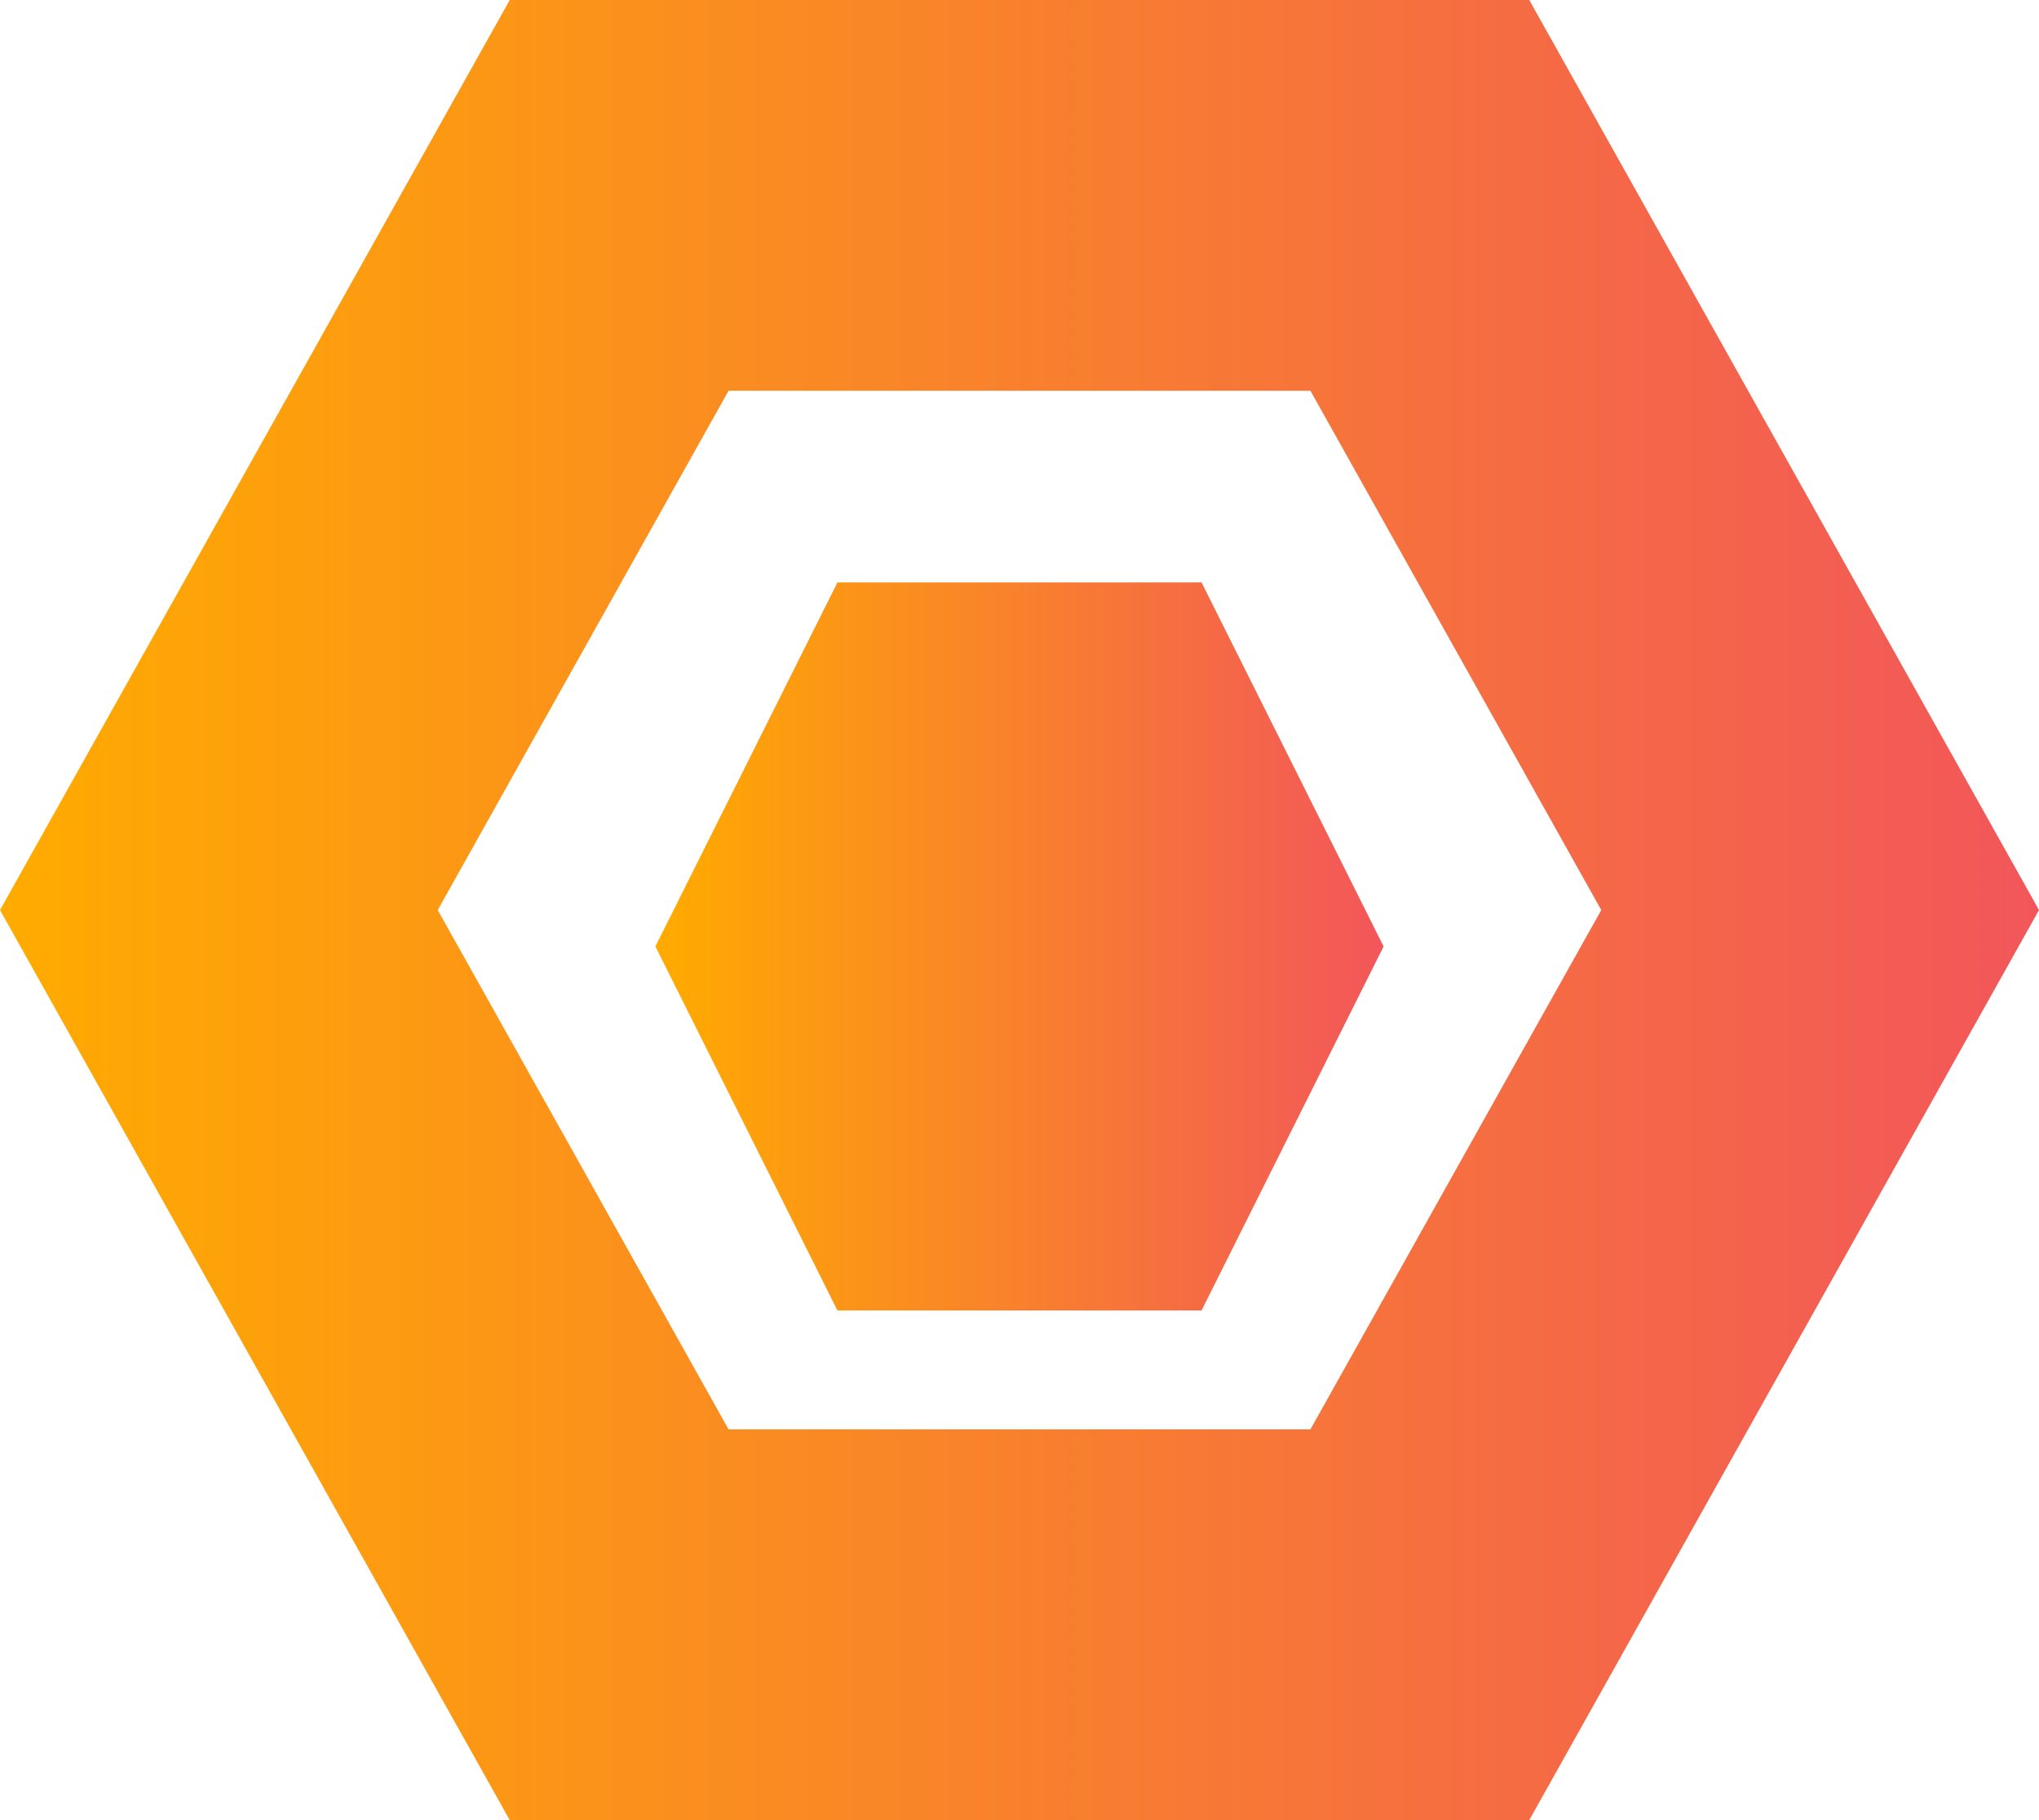 <svg width="28" height="25" viewBox="0 0 28 25" fill="none" xmlns="http://www.w3.org/2000/svg">
<path d="M21 25L7 25L5.46392e-07 12.5L7 -3.0598e-07L21 -9.17939e-07L28 12.5L21 25ZM10.005 5.367L6.011 12.5L10.005 19.633L17.995 19.633L21.989 12.5L17.995 5.367L10.005 5.367Z" fill="url(#paint0_linear)"/>
<path d="M16.5 18L11.5 18L9 13L11.5 8L16.5 8L19 13L16.5 18Z" fill="url(#paint1_linear)"/>
<defs>
<linearGradient id="paint0_linear" x1="5.46392e-07" y1="12.5" x2="28" y2="12.5" gradientUnits="userSpaceOnUse">
<stop stop-color="#FFAB00"/>
<stop offset="1" stop-color="#F2565A"/>
</linearGradient>
<linearGradient id="paint1_linear" x1="9" y1="13" x2="19" y2="13" gradientUnits="userSpaceOnUse">
<stop stop-color="#FFAB00"/>
<stop offset="1" stop-color="#F2565A"/>
</linearGradient>
</defs>
</svg>
